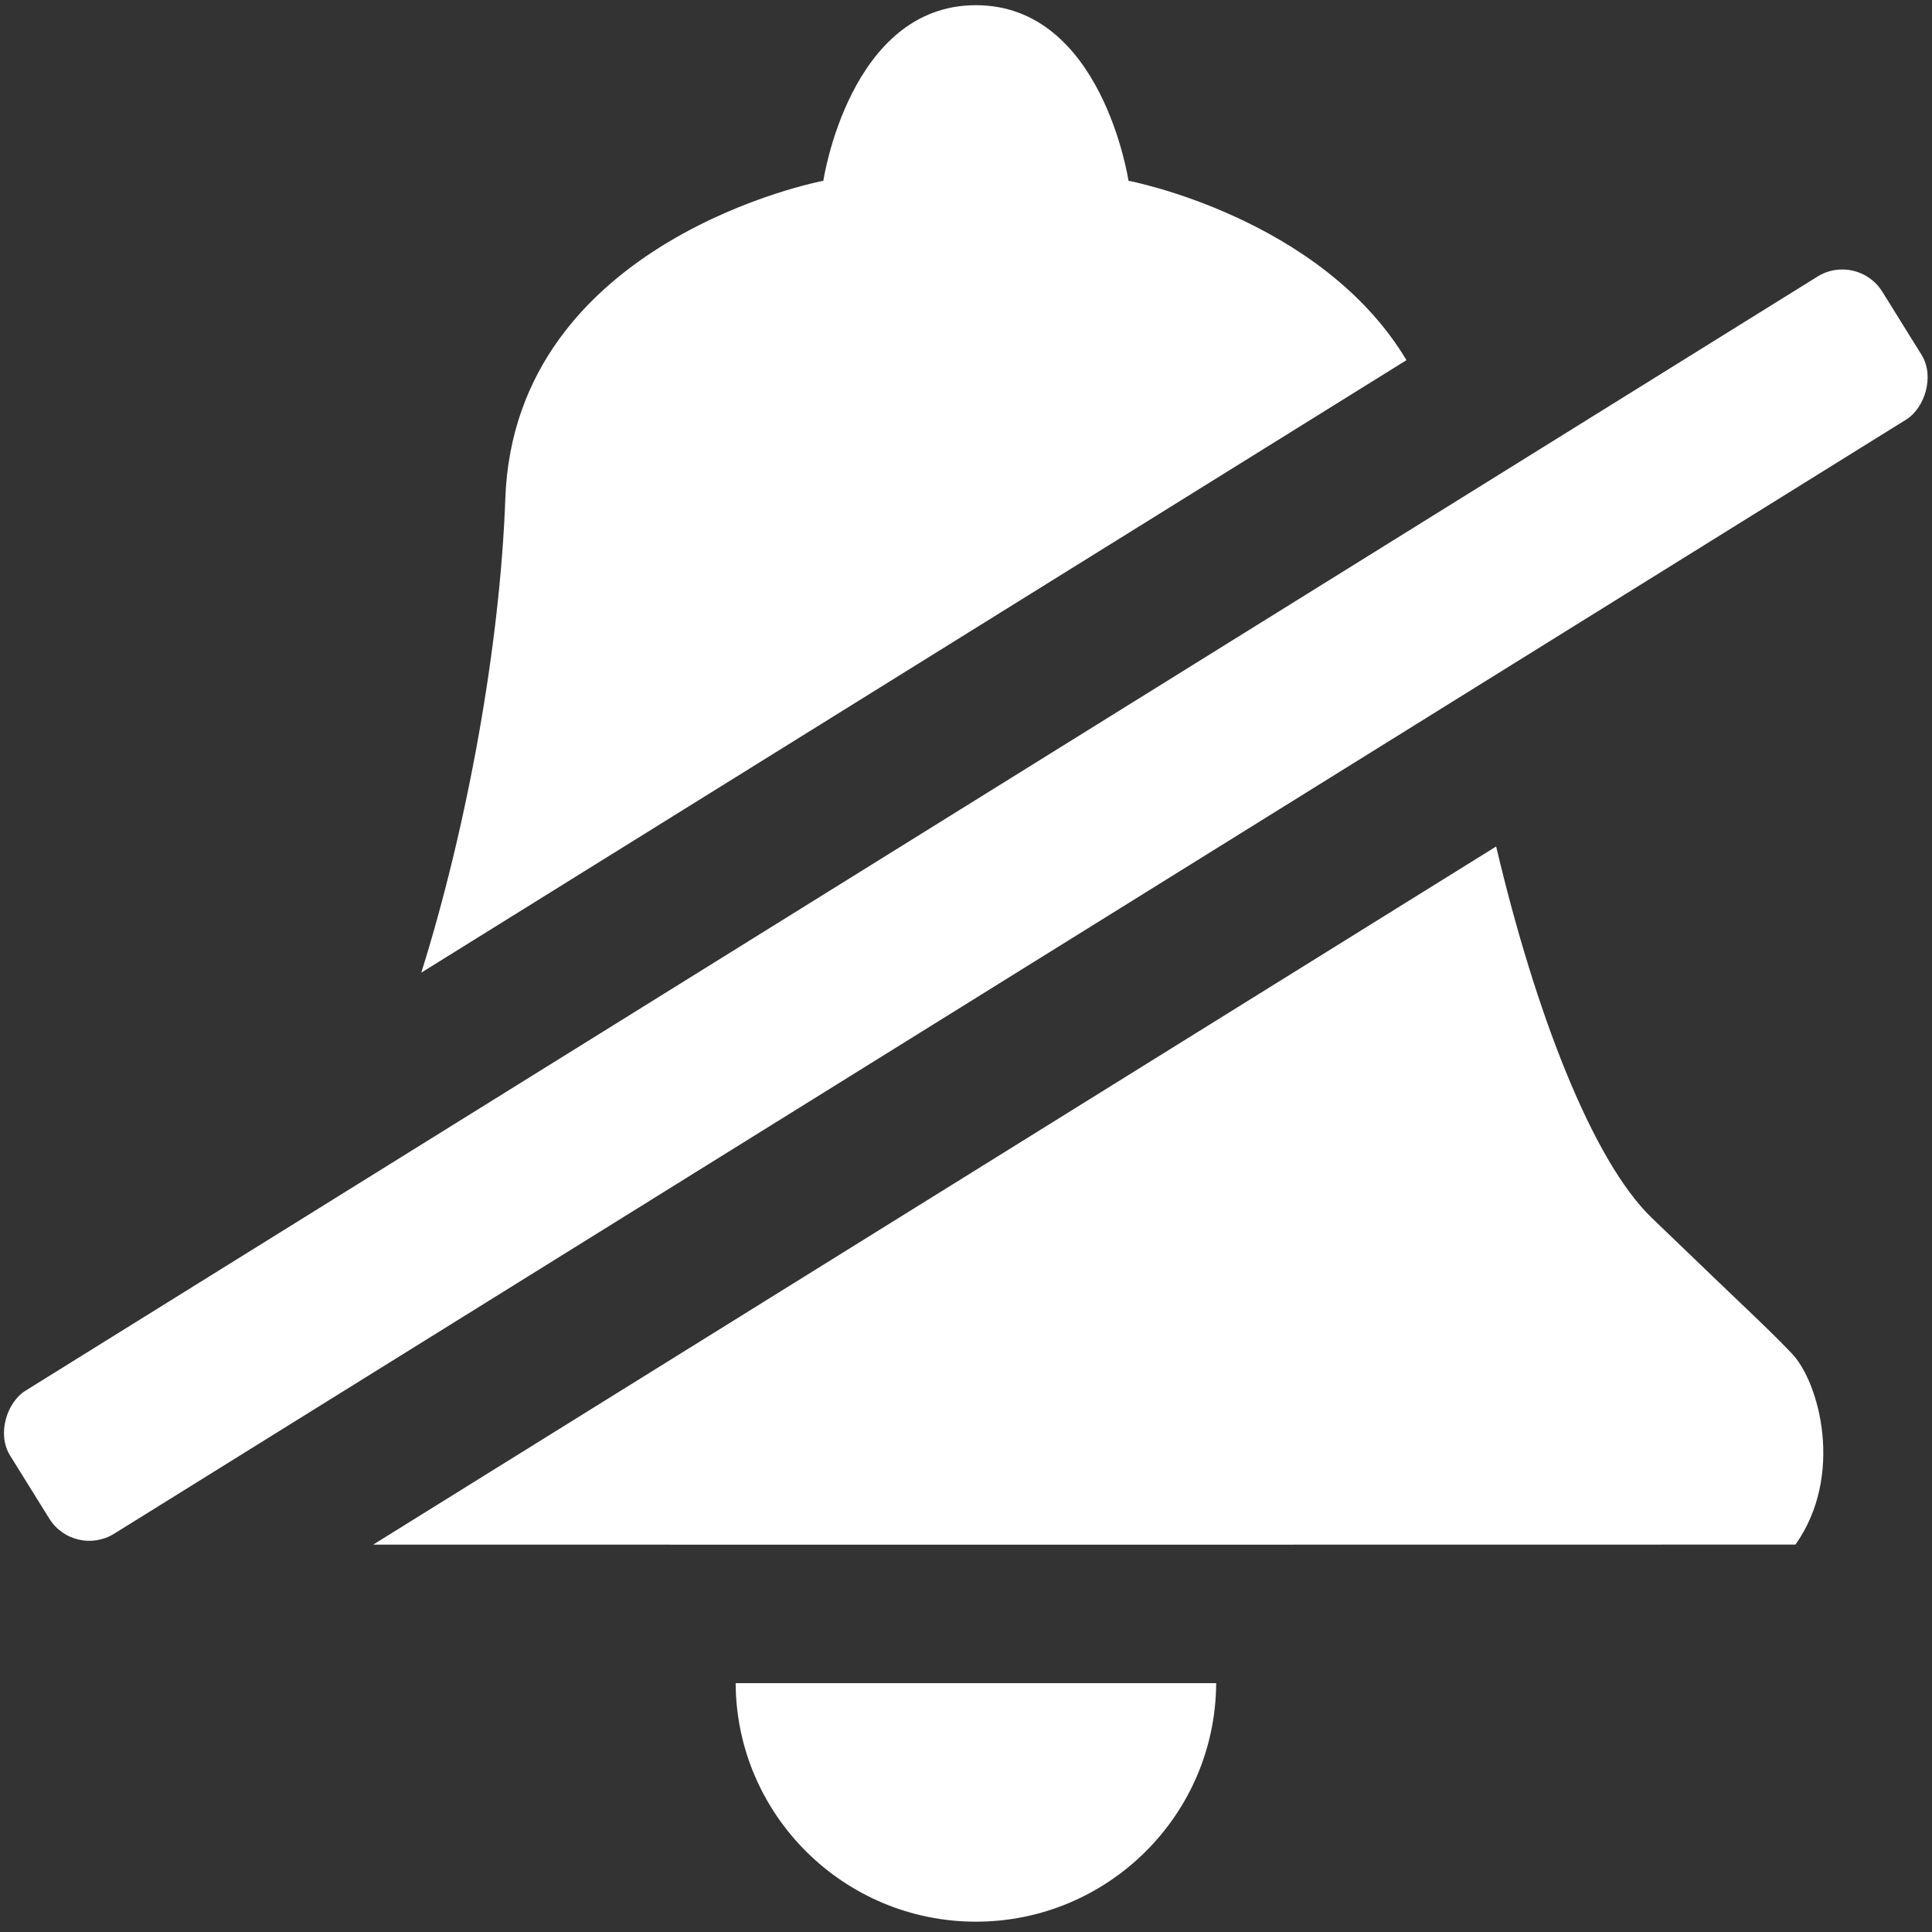 <svg xmlns="http://www.w3.org/2000/svg" viewBox="0 0 1000 1000"><rect x="0" y="0" width="1000" height="1000" fill="#333333" stroke="none"/><path fill="#fff" d="M505.13 2.691c-65.401 0-78.97 90.868-78.97 90.868s-159.766 30.197-164.603 164.427c-2.749 76.242-19.727 169.676-43.493 245.453l509.932-317.025C683.701 112.404 584.1 93.56 584.1 93.56S570.533 2.69 505.13 2.69zm269.282 435.44L193.178 799.484l311.953.045 424.203-.06c25.308-35.67 12.48-84.037-2.07-99.12-14.55-15.083-19.868-19.402-72.328-69.992-30.799-29.7-60.366-106.618-80.524-192.226zM380.777 871.189c.308 68.277 56.071 123.467 124.354 123.467 68.282 0 124.048-55.19 124.355-123.467l-124.355.022-124.354-.022z" color="#000" font-family="sans-serif" font-weight="400" overflow="visible" style="line-height:normal;font-variant-ligatures:normal;font-variant-position:normal;font-variant-caps:normal;font-variant-numeric:normal;font-variant-alternates:normal;font-feature-settings:normal;text-indent:0;text-align:start;text-decoration-line:none;text-decoration-style:solid;text-decoration-color:#000;text-transform:none;text-orientation:mixed;white-space:normal;shape-padding:0;isolation:auto;mix-blend-mode:normal;solid-color:#000;solid-opacity:1"/><rect width="87.096" height="1141.039" x="618.274" y="-747.688" fill="#fff" ry="24.364" transform="rotate(58.13)"/></svg>